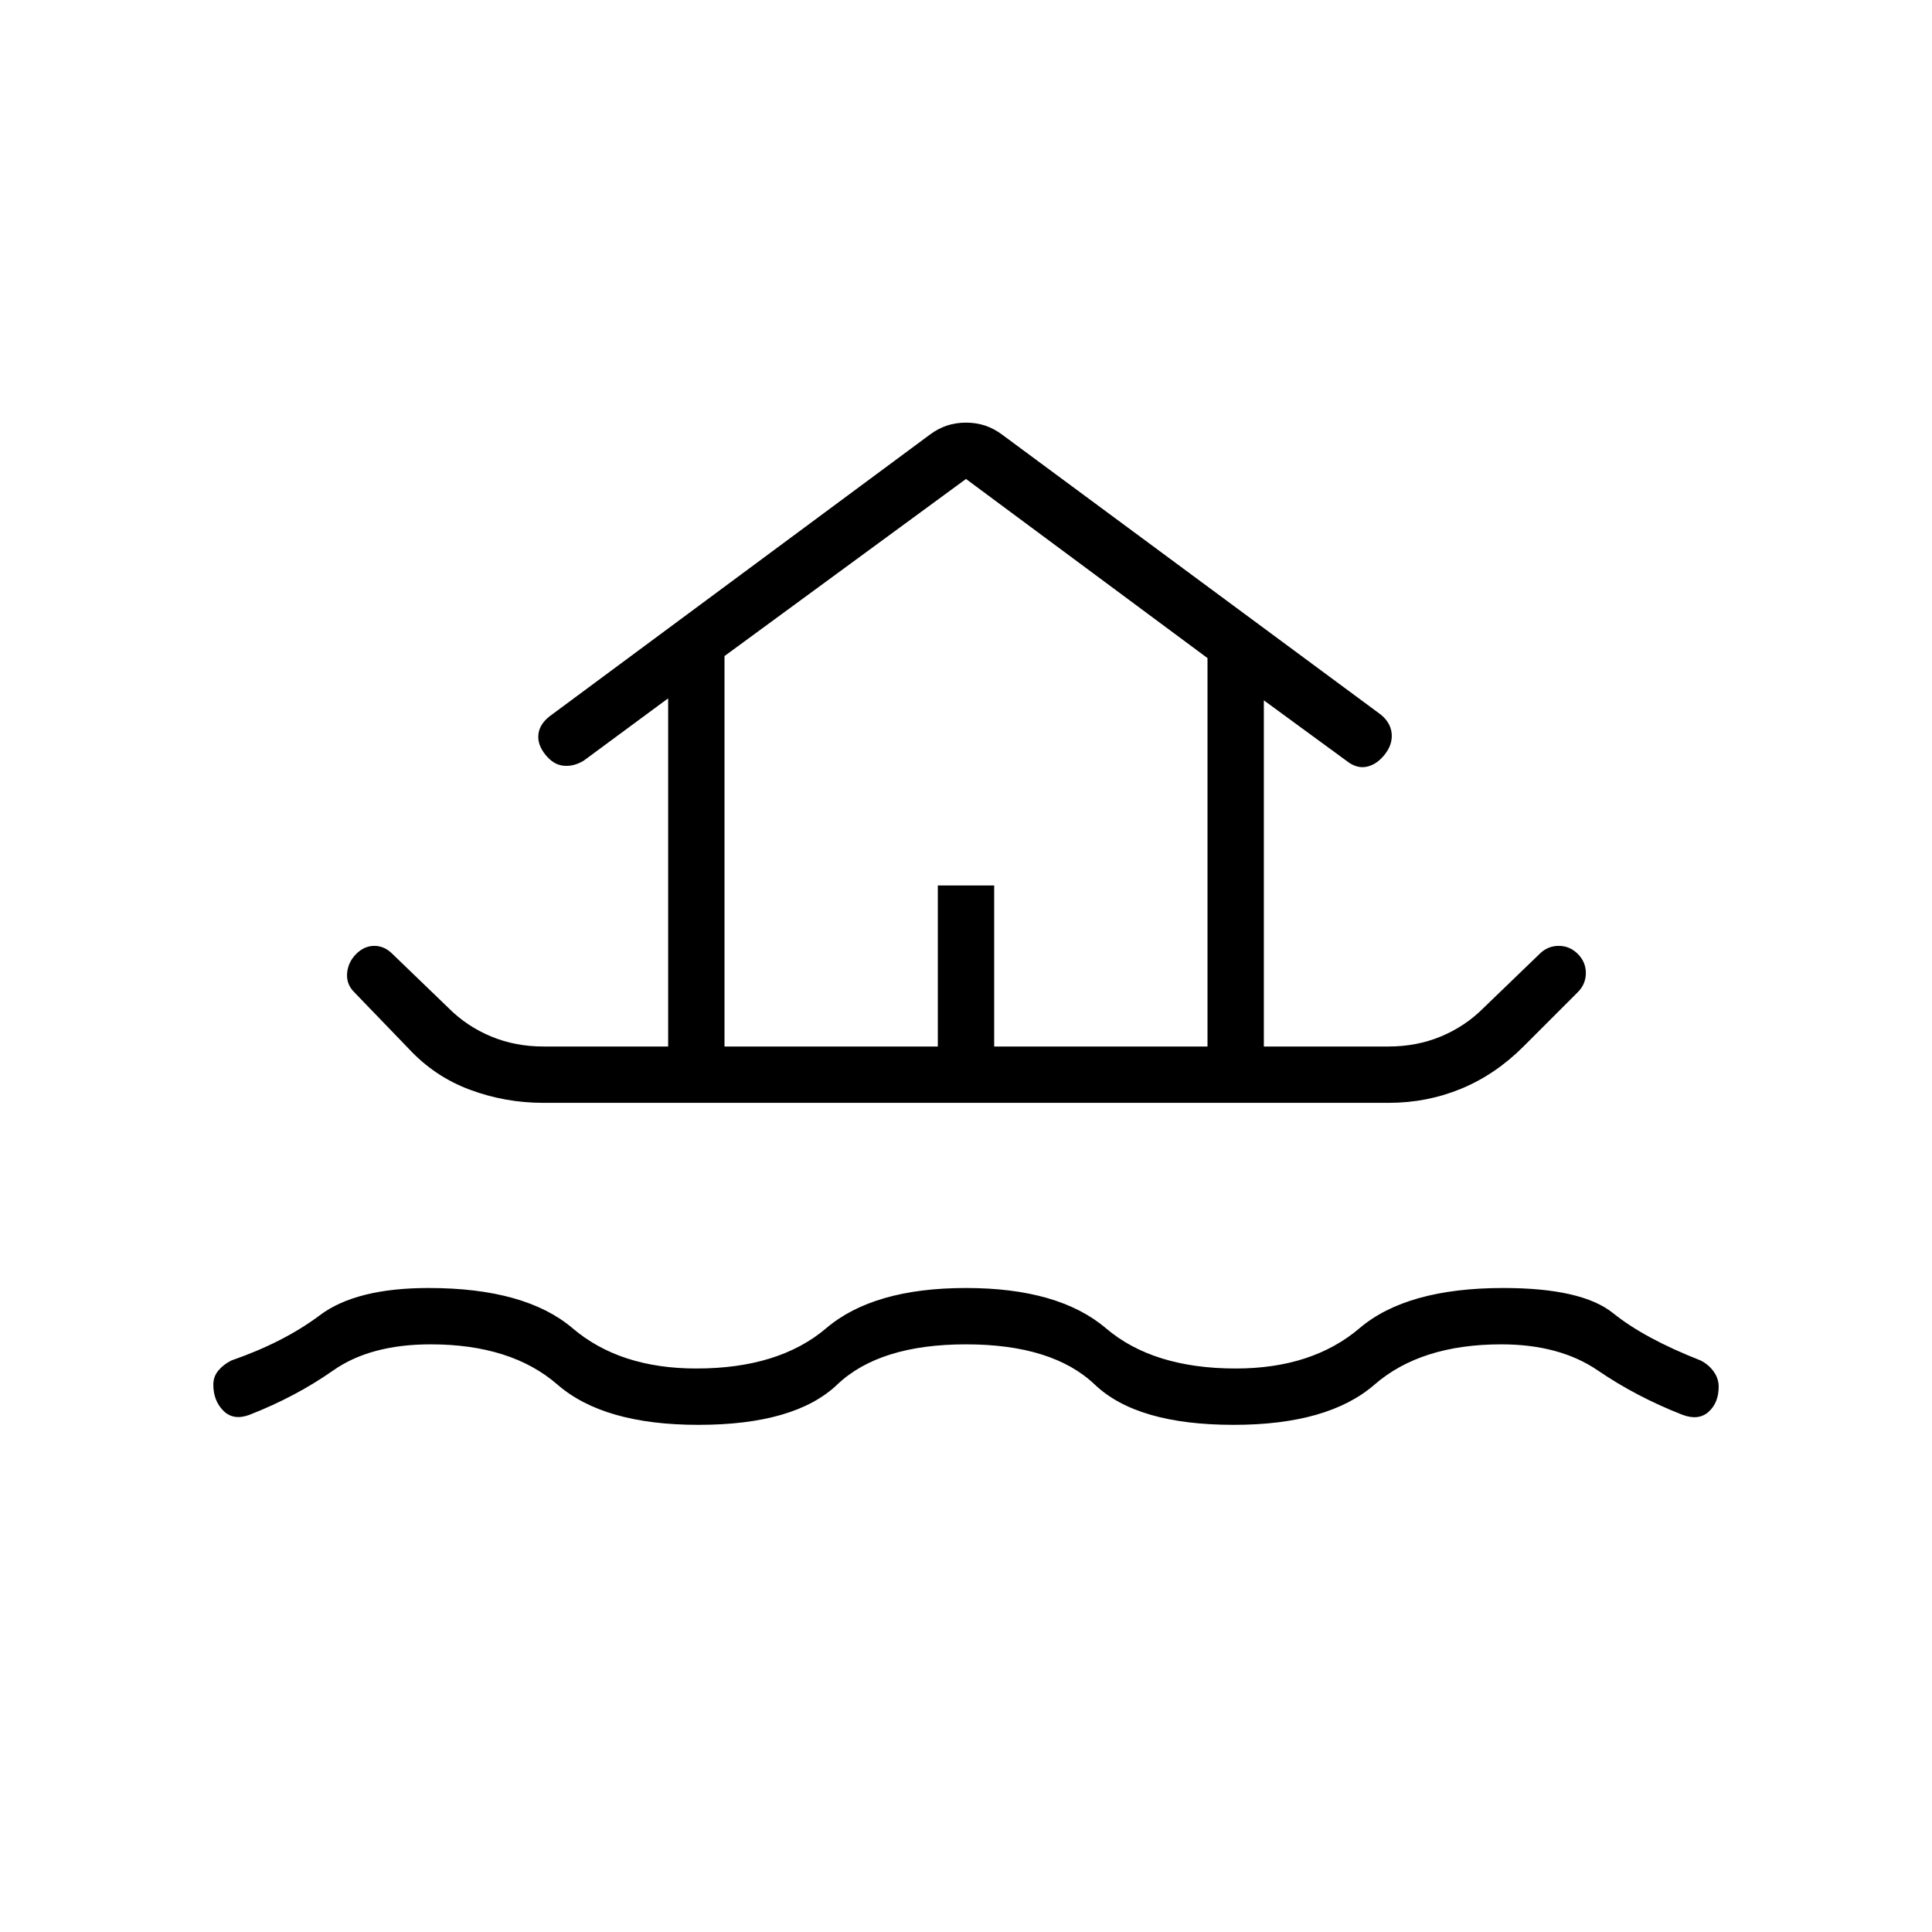 <svg xmlns="http://www.w3.org/2000/svg" height="24" width="24"><path d="M8.675 17.7Q7.5 17.7 6.925 17.2Q6.35 16.7 5.35 16.7Q4.6 16.7 4.138 17.025Q3.675 17.35 3.1 17.575Q2.9 17.65 2.775 17.525Q2.65 17.4 2.65 17.2Q2.65 17.1 2.713 17.025Q2.775 16.95 2.875 16.9Q3.525 16.675 3.975 16.337Q4.425 16 5.325 16Q6.525 16 7.113 16.5Q7.7 17 8.65 17Q9.675 17 10.263 16.5Q10.85 16 12 16Q13.15 16 13.738 16.5Q14.325 17 15.35 17Q16.3 17 16.888 16.5Q17.475 16 18.675 16Q19.65 16 20.038 16.312Q20.425 16.625 21.125 16.9Q21.225 16.95 21.288 17.038Q21.35 17.125 21.35 17.225Q21.35 17.425 21.225 17.538Q21.1 17.65 20.9 17.575Q20.325 17.35 19.85 17.025Q19.375 16.7 18.65 16.7Q17.65 16.7 17.075 17.2Q16.5 17.7 15.325 17.7Q14.125 17.7 13.6 17.2Q13.075 16.7 12 16.7Q10.925 16.7 10.4 17.2Q9.875 17.7 8.675 17.7ZM6.75 13.7Q6.275 13.7 5.838 13.537Q5.4 13.375 5.075 13.025L4.4 12.325Q4.3 12.225 4.312 12.087Q4.325 11.95 4.425 11.85Q4.525 11.75 4.65 11.75Q4.775 11.75 4.875 11.85L5.575 12.525Q5.8 12.75 6.1 12.875Q6.4 13 6.75 13H8.3V8.675L7.25 9.45Q7.125 9.525 7 9.512Q6.875 9.5 6.775 9.375Q6.675 9.25 6.688 9.125Q6.7 9 6.825 8.9L11.55 5.4Q11.65 5.325 11.762 5.287Q11.875 5.25 12 5.25Q12.125 5.25 12.238 5.287Q12.35 5.325 12.45 5.4L17.15 8.875Q17.275 8.975 17.288 9.113Q17.3 9.25 17.2 9.375Q17.1 9.5 16.975 9.525Q16.85 9.55 16.725 9.45L15.7 8.7V13H17.25Q17.6 13 17.9 12.875Q18.2 12.75 18.425 12.525L19.125 11.85Q19.225 11.75 19.363 11.75Q19.5 11.75 19.6 11.85Q19.7 11.95 19.7 12.087Q19.7 12.225 19.6 12.325L18.925 13Q18.575 13.35 18.15 13.525Q17.725 13.7 17.25 13.7ZM9 13H11.65V11H12.35V13H15V8.175L12 5.95L9 8.15ZM9 13H15H12H9Z"/></svg>